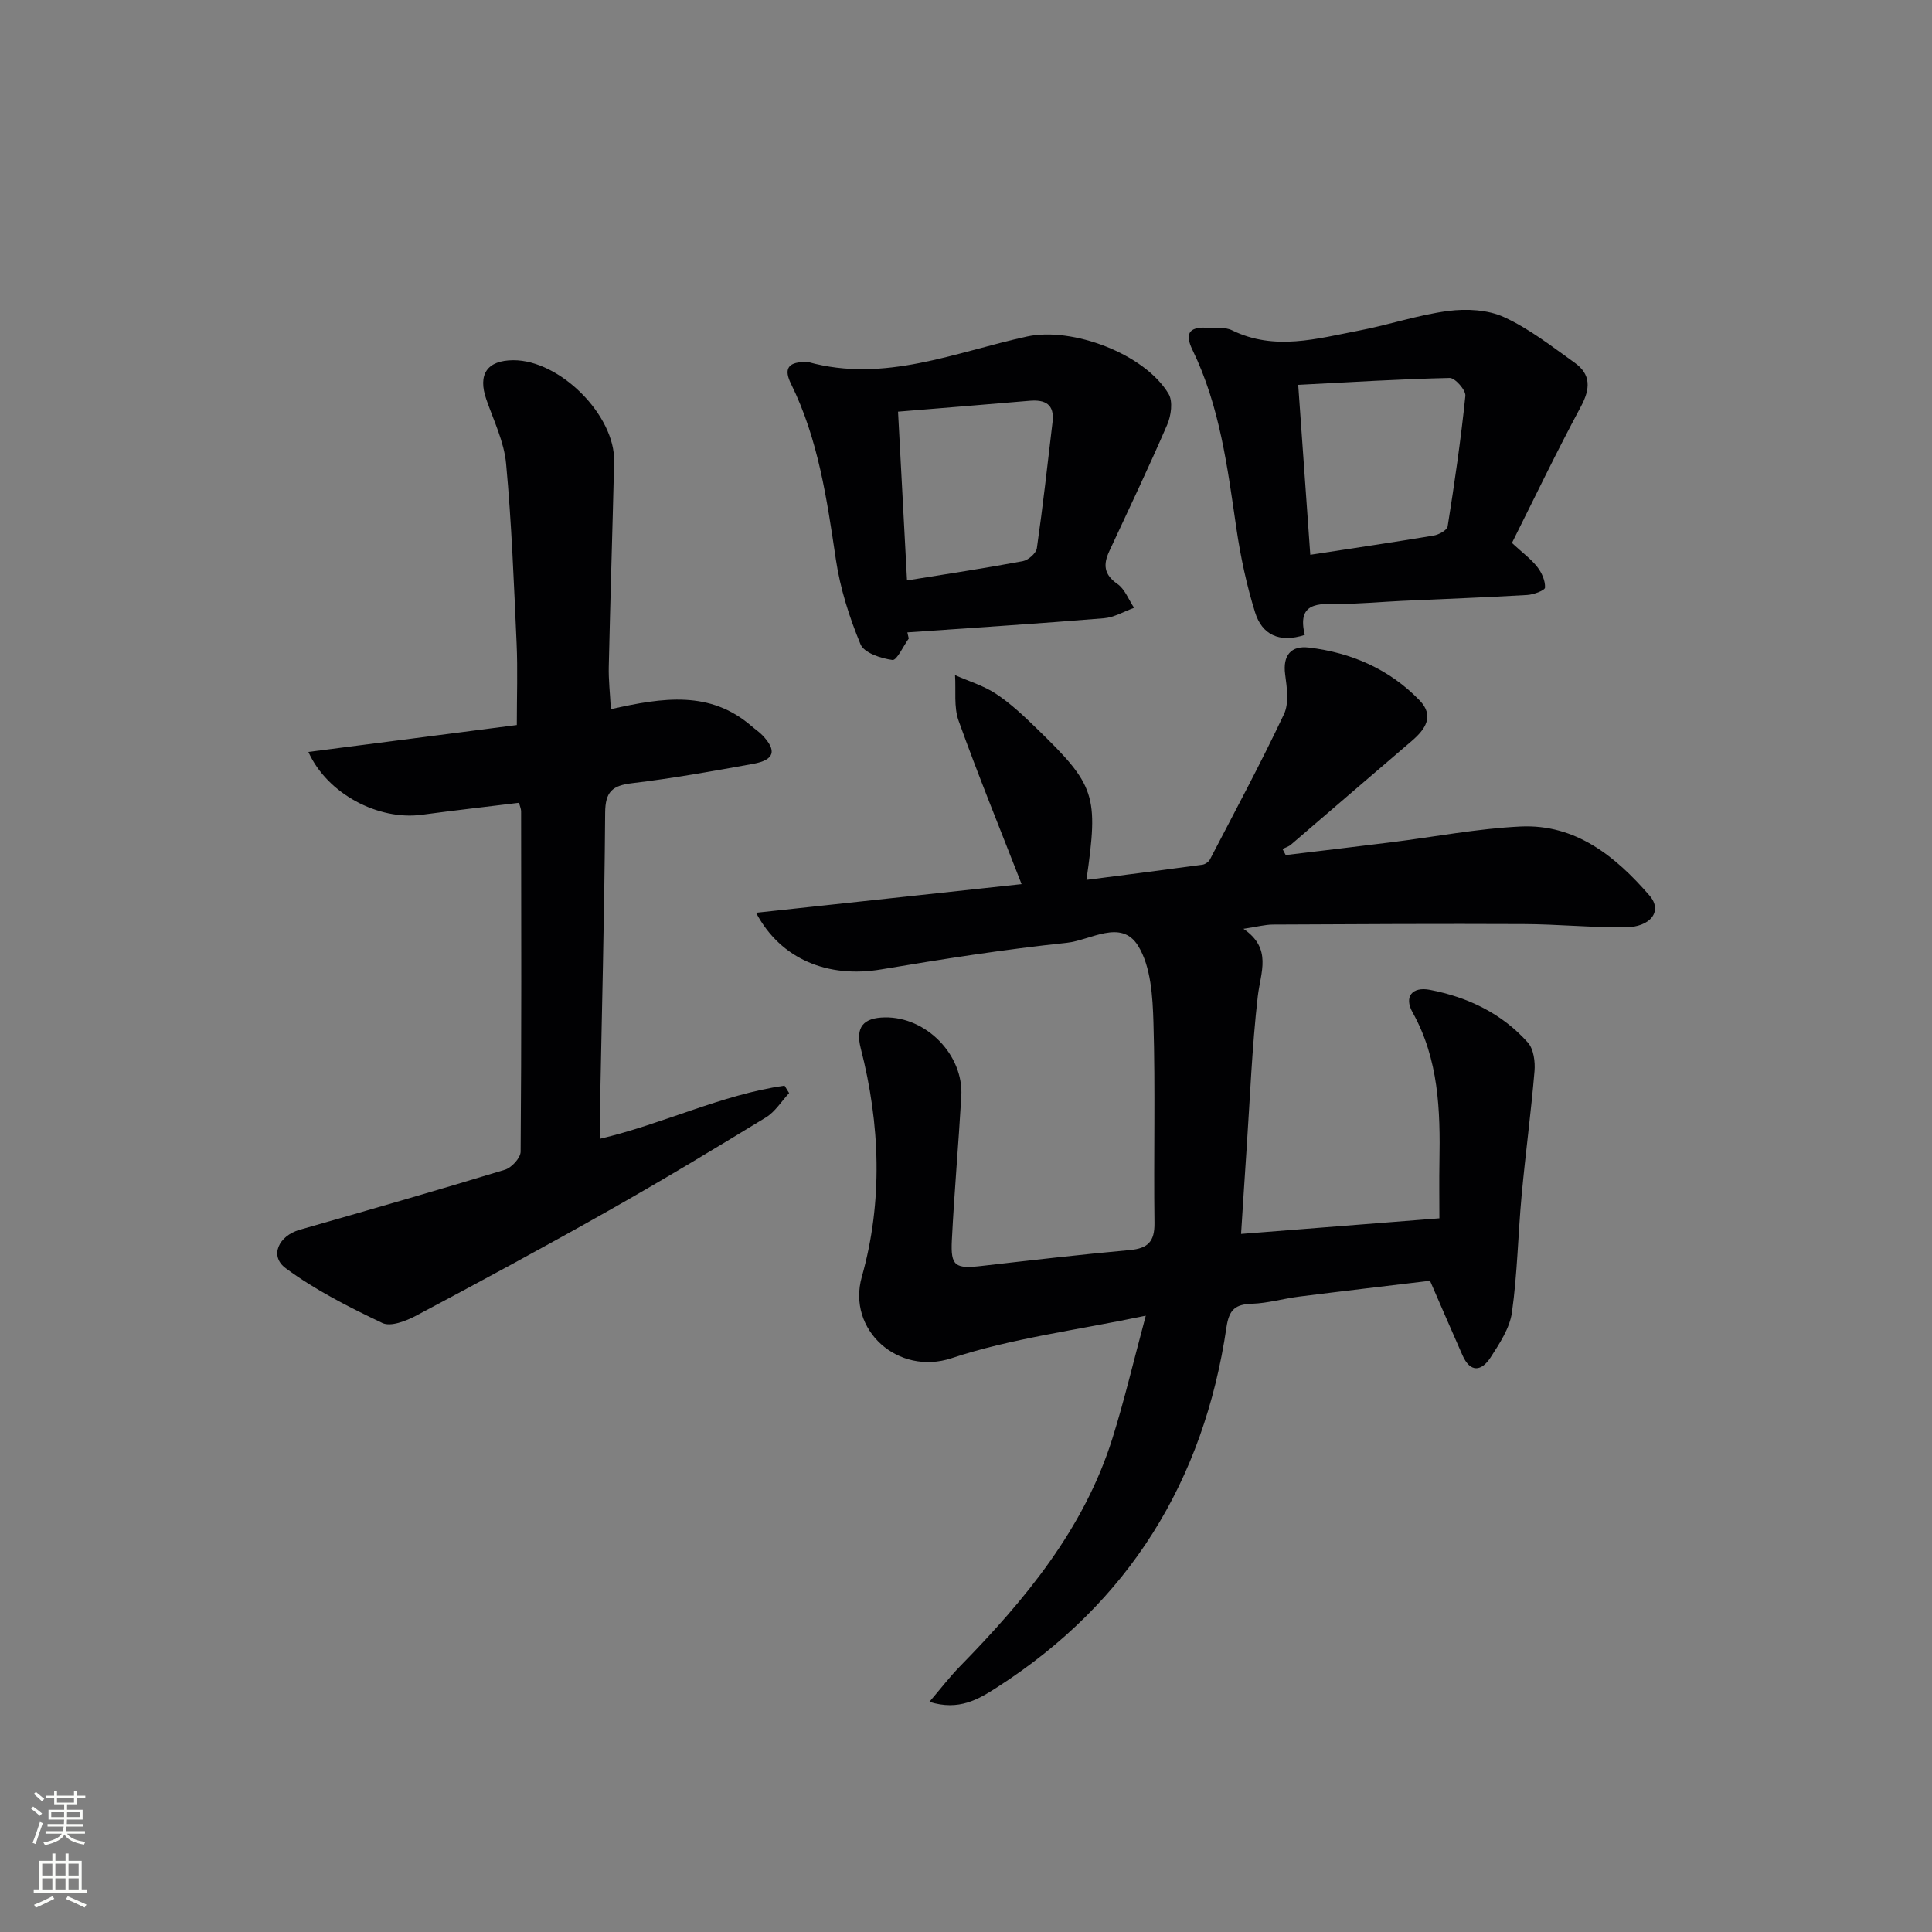 <svg enable-background="new 0 0 400 400" viewBox="0 0 400 400" xmlns="http://www.w3.org/2000/svg"><rect x="0" y="0" width="400" height="400" fill="#808080" stroke="none"/><g fill="#010103"><path d="m296.07 265.17c-8.63 1.04-17.84 2.11-27.04 3.27-3.28.41-6.53 1.38-9.81 1.49-3.46.11-4.75 1.2-5.29 4.85-4.7 31.87-20.18 56.99-47.46 74.54-3.92 2.52-7.9 4.94-14.05 3.03 2.35-2.74 4.2-5.16 6.31-7.33 13.48-13.78 25.69-28.44 31.59-47.24 2.46-7.84 4.34-15.86 6.9-25.38-14.5 3.05-27.76 4.67-40.2 8.8-11.08 3.67-21.7-5.83-18.59-16.85 4.38-15.53 3.82-31.57-.23-47.34-1.11-4.34.53-6.3 5.01-6.37 8.56-.13 16.31 7.76 15.82 16.3-.58 9.96-1.46 19.9-1.96 29.86-.27 5.34.7 5.92 6.13 5.3 10.23-1.17 20.46-2.36 30.72-3.29 3.73-.34 5.15-1.75 5.1-5.59-.18-13.83.2-27.67-.21-41.49-.16-5.39-.51-11.58-3.18-15.91-3.5-5.66-9.86-1.13-14.78-.62-12.86 1.35-25.67 3.36-38.44 5.51-10.9 1.83-20.73-2.01-25.88-11.73 18.72-2.02 36.98-3.99 54.98-5.93-4.52-11.59-9.02-22.62-13.04-33.82-1.03-2.87-.53-6.29-.74-9.45 2.85 1.26 5.93 2.18 8.5 3.88 3.03 2.01 5.73 4.56 8.35 7.11 12.25 11.88 12.87 13.79 10.36 31.4 8.18-1.06 16.1-2.06 24.01-3.14.57-.08 1.3-.59 1.56-1.1 5.19-9.98 10.52-19.9 15.32-30.06 1.08-2.29.61-5.51.25-8.22-.54-4.02 1.26-6.01 4.89-5.58 8.81 1.04 16.71 4.48 22.94 10.93 3.12 3.23 1.2 6-1.65 8.43-8.35 7.12-16.64 14.3-24.98 21.44-.49.42-1.16.61-1.75.9.22.42.44.84.66 1.26 7.3-.88 14.6-1.74 21.9-2.65 8.9-1.11 17.76-2.83 26.69-3.26 11.46-.55 19.72 6.2 26.73 14.29 2.78 3.21.26 6.56-5.07 6.59-6.98.04-13.96-.65-20.94-.68-17.32-.08-34.65.01-51.97.1-1.64.01-3.27.46-6.09.88 6 4.09 3.55 8.96 2.97 13.98-1.21 10.55-1.61 21.19-2.33 31.8-.39 5.75-.75 11.5-1.13 17.39 13.93-1.1 27.16-2.14 41.06-3.23 0-3.89-.06-7.78.01-11.66.19-10.71-.13-21.26-5.58-31.02-1.78-3.19-.08-5.34 3.63-4.62 7.83 1.51 14.89 4.88 20.26 10.91 1.2 1.35 1.54 3.98 1.37 5.95-.72 8.56-1.87 17.09-2.66 25.65-.75 8.09-.88 16.25-2.01 24.28-.46 3.26-2.56 6.43-4.42 9.31-1.87 2.89-4.2 3.24-5.83-.47-2.19-4.95-4.33-9.92-6.71-15.4z"/><path d="m126.47 146.83c10.91-2.47 20.58-3.86 29.07 3.46.75.65 1.6 1.21 2.29 1.92 3.06 3.2 2.55 5.12-1.87 5.93-8.33 1.51-16.68 3.01-25.09 4.01-4.08.49-5.55 1.74-5.58 6.11-.15 21.14-.71 42.27-1.11 63.41-.02 1.16 0 2.31 0 4.11 13.18-3.09 25.19-9.15 38.25-11.01.32.51.64 1.03.95 1.54-1.59 1.71-2.9 3.87-4.81 5.04-10.77 6.58-21.59 13.1-32.58 19.31-13.17 7.45-26.49 14.64-39.84 21.74-2.08 1.1-5.25 2.34-6.98 1.52-6.93-3.29-13.88-6.81-20.02-11.35-3.44-2.54-1.44-6.72 2.9-7.96 14.19-4.05 28.37-8.13 42.49-12.43 1.38-.42 3.24-2.44 3.25-3.74.19-23.49.13-46.99.1-70.48 0-.47-.23-.95-.44-1.75-6.72.82-13.43 1.58-20.12 2.48-8.99 1.21-19.57-4.31-23.48-13.01 14.55-1.88 28.86-3.73 43.15-5.57 0-6 .2-11.43-.04-16.85-.56-12.44-1.03-24.9-2.18-37.29-.42-4.51-2.57-8.89-4.09-13.27-1.8-5.19.13-8.09 5.58-8.12 9.65-.05 21.11 11.42 20.88 20.99-.34 14.14-.79 28.28-1.11 42.42-.07 2.77.26 5.51.43 8.84z"/><path d="m313.03 112.41c2.18 2.02 3.95 3.31 5.25 4.97.92 1.17 1.67 2.86 1.6 4.27-.03.59-2.35 1.45-3.67 1.53-8.62.51-17.25.82-25.88 1.22-4.31.2-8.62.63-12.93.61-4.51-.02-8.91-.33-7.26 6.44-5.37 1.75-8.87-.14-10.28-4.64-1.76-5.64-3.01-11.51-3.87-17.36-1.85-12.64-3.42-25.32-9.1-37-1.58-3.25-.81-4.75 2.8-4.61 1.82.07 3.87-.19 5.4.55 8.81 4.31 17.58 1.72 26.31.05 6.18-1.18 12.22-3.25 18.44-4.06 3.78-.49 8.19-.27 11.56 1.28 5.21 2.38 9.86 6.05 14.58 9.41 3.45 2.45 3.31 5.41 1.32 9.12-5 9.3-9.57 18.84-14.27 28.22zm-41.75 2.45c8.87-1.36 17.22-2.59 25.54-3.98 1.08-.18 2.78-1.11 2.9-1.9 1.43-8.98 2.74-17.98 3.67-27.02.12-1.17-2.13-3.73-3.24-3.71-10.34.23-20.66.88-31.37 1.43.88 12.36 1.67 23.57 2.5 35.18z"/><path d="m188.15 132.2c-1.14 1.57-2.47 4.56-3.38 4.44-2.38-.32-5.88-1.47-6.61-3.25-2.31-5.59-4.2-11.52-5.09-17.49-1.86-12.5-3.64-24.95-9.3-36.43-1.45-2.93-.74-4.43 2.6-4.51.33-.01.69-.08 1 .01 15.8 4.35 30.37-2.05 45.27-5.3 9.37-2.04 24.37 3.59 29.31 11.89.92 1.55.52 4.49-.29 6.36-3.8 8.81-7.94 17.48-11.99 26.19-1.27 2.73-1.16 4.82 1.67 6.78 1.55 1.07 2.33 3.26 3.46 4.95-2.08.75-4.11 1.98-6.24 2.16-13.55 1.11-27.13 1.98-40.7 2.93.09.4.19.83.29 1.27zm-.36-12.03c8.32-1.35 16.17-2.53 23.97-3.99 1.14-.21 2.76-1.64 2.91-2.68 1.25-8.69 2.22-17.42 3.25-26.14.43-3.65-1.51-4.67-4.79-4.38-8.89.77-17.79 1.47-27.2 2.25.63 11.69 1.22 22.92 1.86 34.94z"/></g><path d="m6.44 374.46.42-.45c.65.47 1.27.95 1.85 1.44l-.45.49c-.65-.56-1.25-1.06-1.82-1.48m.93 7.33-.63-.26c.55-1.36 1.05-2.8 1.53-4.33.19.1.38.19.59.27-.47 1.29-.96 2.73-1.49 4.32m-.38-10.38.44-.42c.43.34 1.01.82 1.74 1.44l-.49.49c-.53-.51-1.09-1.01-1.69-1.51m2.5.35h1.72v-1.04h.59v1.04h3.52v-1.04h.59v1.04h1.75v.53h-1.75v1.42h-2.03v.97h3.22v2.03h-3.24c0 .35-.01.66-.03.93h3.32v.53h-3.37c-.03.27-.08.58-.15.94h3.96v.53h-3.71c.67.92 1.93 1.48 3.79 1.68-.13.24-.23.44-.29.59-2.13-.38-3.48-1.08-4.04-2.12-.43.97-1.77 1.72-4.03 2.23-.09-.19-.2-.37-.33-.55 2.1-.42 3.37-1.03 3.81-1.83h-3.36v-.53h3.58c.08-.29.13-.61.16-.94h-3.33v-.53h3.39c.02-.27.04-.58.04-.93h-3.23v-2.03h3.25v-.97h-2.07v-1.42h-1.73zm1.12 3.44v1h2.65c.01-.3.02-.44.01-.4v-.25-.35zm1.19-2h3.52v-.91h-3.52zm4.71 2h-2.63v.59c0 .15-.01.28-.01.4h2.64z" fill="#fbfcfa"/><path d="m13.56 383.74h.63v1.52h2.72v6.07h1.13v.6h-11.06v-.6h1.13v-6.07h2.73v-1.52h.63v1.52h2.1v-1.52zm-2.69 8.83.38.56c-1.24.63-2.53 1.25-3.85 1.85-.1-.21-.21-.42-.34-.63 1.37-.55 2.63-1.15 3.81-1.78m-2.13-4.27h2.1v-2.45h-2.1zm0 3.04h2.1v-2.46h-2.1zm2.72-3.04h2.1v-2.45h-2.1zm0 3.04h2.1v-2.46h-2.1zm6.07 3.6c-1.41-.71-2.7-1.3-3.86-1.78l.35-.56c1.45.62 2.75 1.19 3.88 1.72zm-1.25-9.09h-2.1v2.45h2.1zm-2.09 5.49h2.1v-2.46h-2.1z" fill="#fbfcfa"/></svg>